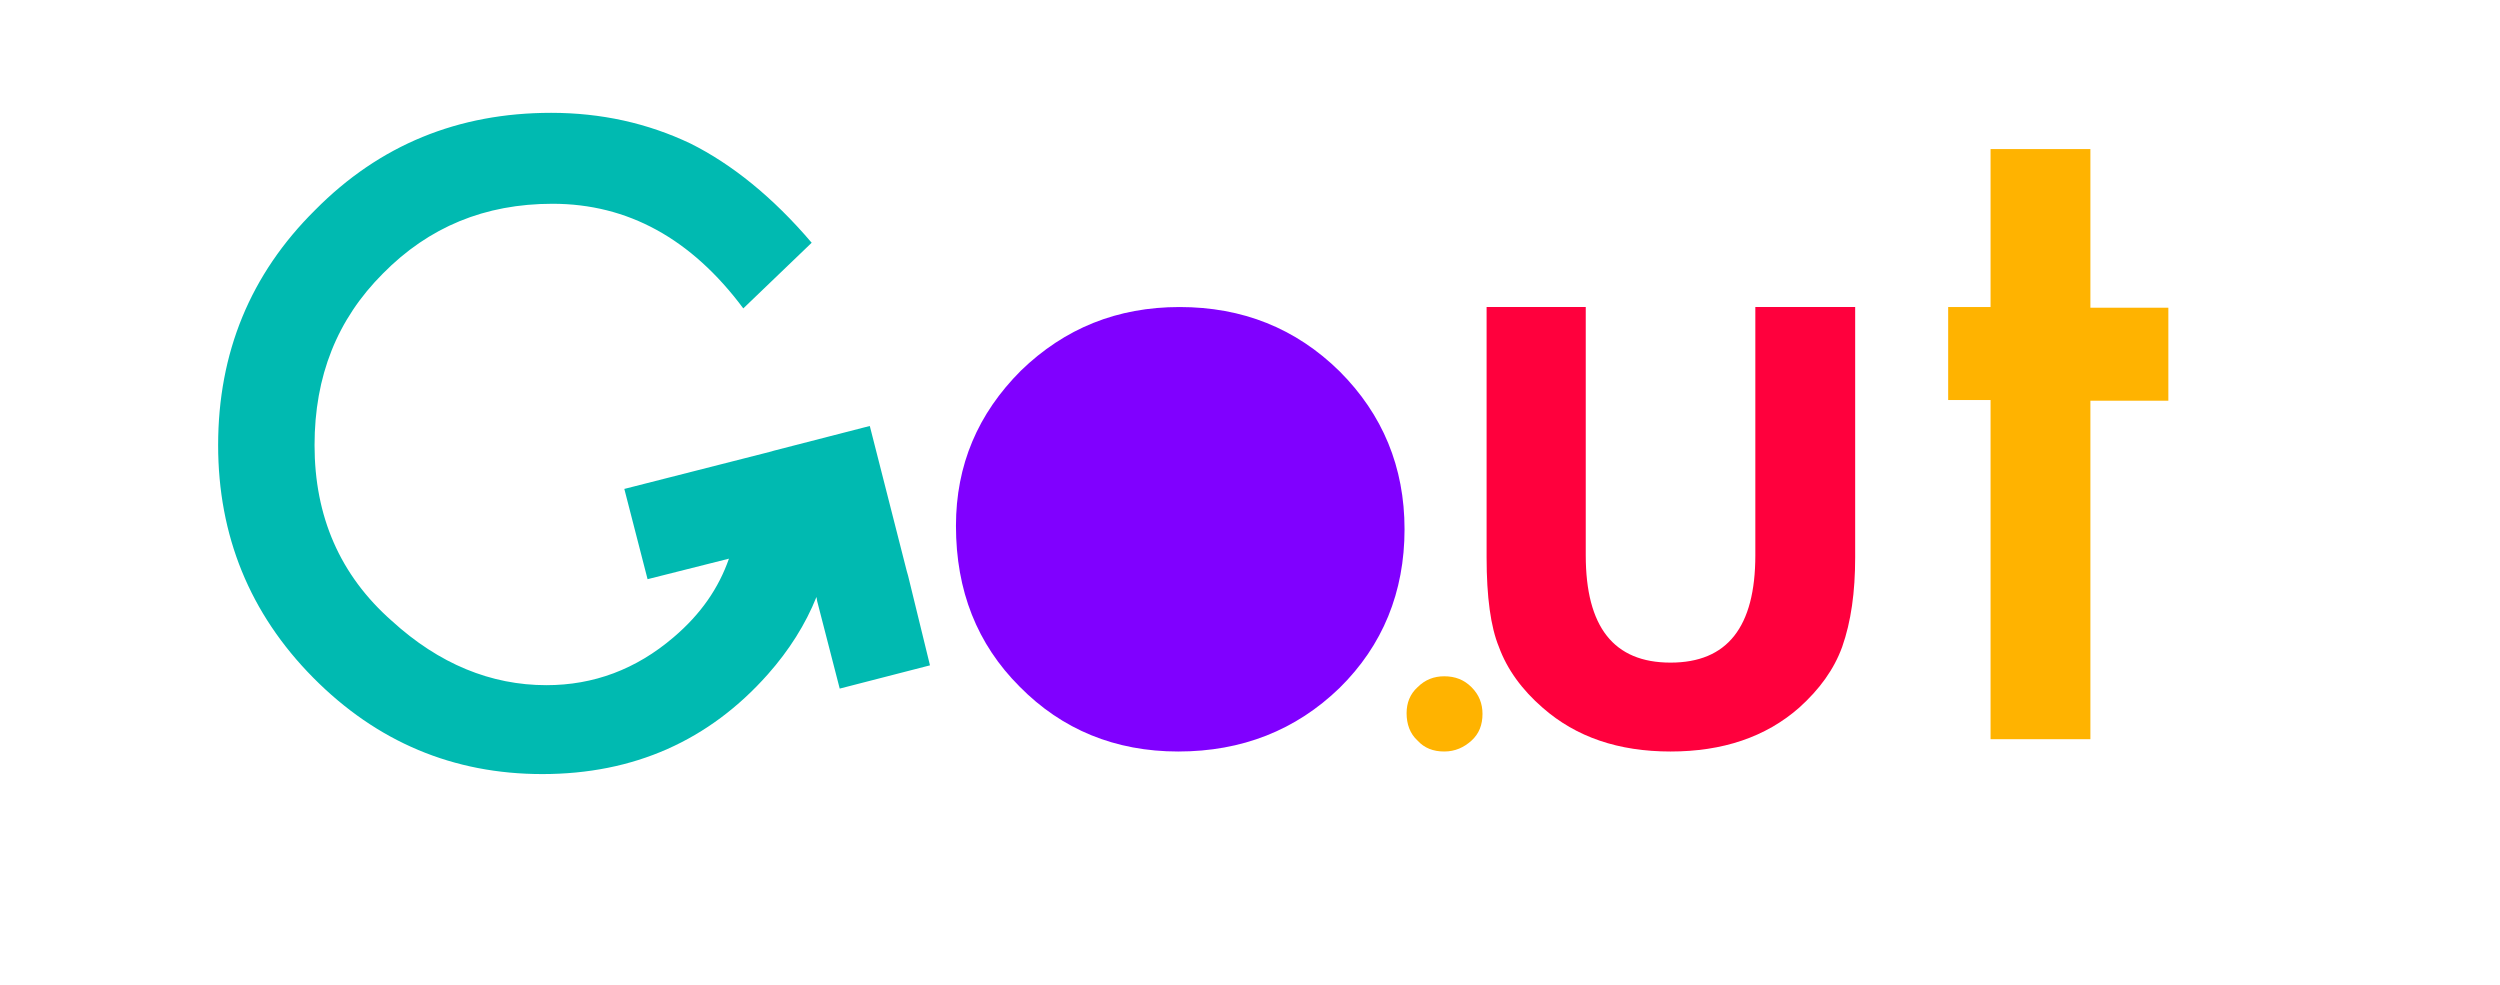 <?xml version="1.0" encoding="utf-8"?>
<!-- Generator: Adobe Illustrator 23.0.3, SVG Export Plug-In . SVG Version: 6.00 Build 0)  -->
<svg version="1.1" id="Capa_1" xmlns="http://www.w3.org/2000/svg" xmlns:xlink="http://www.w3.org/1999/xlink" x="0px" y="0px"
	 viewBox="0 0 365.6 144.1" style="enable-background:new 0 0 365.6 144.1;" xml:space="preserve">
<style type="text/css">
	.st0{fill:#00BAB1;}
	.st1{fill:#8000FF;}
	.st2{fill:#FFB300;}
	.st3{fill:#FF003D;}
</style>
<path class="st0" d="M132.8,84.2l-0.2-0.7l-5.4-21.2l-0.8,0.2l0,0l-13.2,3.4l-0.7,0.2l-21.2,5.4l3.4,13.2l11.9-3
	c-1.5,4.3-4.1,8.1-8.1,11.5c-5.5,4.7-11.7,7-18.6,7c-8.1,0-15.7-3.1-22.6-9.4C49.7,84.1,46,75.5,46,65.1c0-10.1,3.3-18.4,10-25.1
	c6.7-6.8,14.9-10.2,24.8-10.2c11,0,20.3,5.1,27.9,15.3l10-9.6C113,28.8,107,24,101,21c-6.3-3-13.1-4.5-20.4-4.5
	c-13.6,0-25.1,4.7-34.5,14.2c-9.5,9.4-14.2,20.9-14.2,34.4c0,13.2,4.6,24.6,13.9,34c9.3,9.4,20.5,14.1,33.5,14.1
	c13.4,0,24.4-4.9,33-14.6c3.1-3.5,5.5-7.3,7.1-11.3l0.1,0.6l3.3,12.8l13.2-3.4L132.8,84.2z"/>
<path class="st1" d="M139.8,76.9c0-8.9,3.2-16.4,9.5-22.7c6.4-6.2,14.1-9.3,23.2-9.3c9.2,0,17,3.1,23.4,9.4c6.3,6.3,9.5,14,9.5,23.1
	c0,9.2-3.2,17-9.5,23.2c-6.4,6.2-14.3,9.3-23.6,9.3c-9.2,0-17-3.2-23.2-9.5C142.9,94.2,139.8,86.4,139.8,76.9z"/>
<path class="st2" d="M205.7,104.3c0-1.5,0.5-2.8,1.6-3.8c1.1-1.1,2.4-1.6,3.9-1.6c1.6,0,2.9,0.5,4,1.6c1.1,1.1,1.6,2.4,1.6,3.9
	c0,1.6-0.5,2.9-1.6,3.9c-1.1,1-2.4,1.6-4,1.6c-1.6,0-2.9-0.5-3.9-1.6C206.2,107.3,205.7,105.9,205.7,104.3z"/>
<g>
	<path class="st3" d="M231.9,44.9v36.3c0,10.5,4.1,15.7,12.4,15.7c8.3,0,12.4-5.2,12.4-15.7V44.9h14.6v36.6c0,5.1-0.6,9.4-1.9,13.1
		c-1.2,3.3-3.3,6.2-6.3,8.9c-4.9,4.3-11.2,6.4-18.8,6.4c-7.6,0-13.8-2.1-18.7-6.4c-3-2.6-5.2-5.6-6.4-8.9c-1.2-2.9-1.8-7.3-1.8-13.1
		V44.9H231.9z"/>
</g>
<path class="st2" d="M305.7,58.5v49.6h-14.6V58.5h-6.2V44.9h6.2V21.8h14.6v23.2h11.4v13.6H305.7z"/>
</svg>
